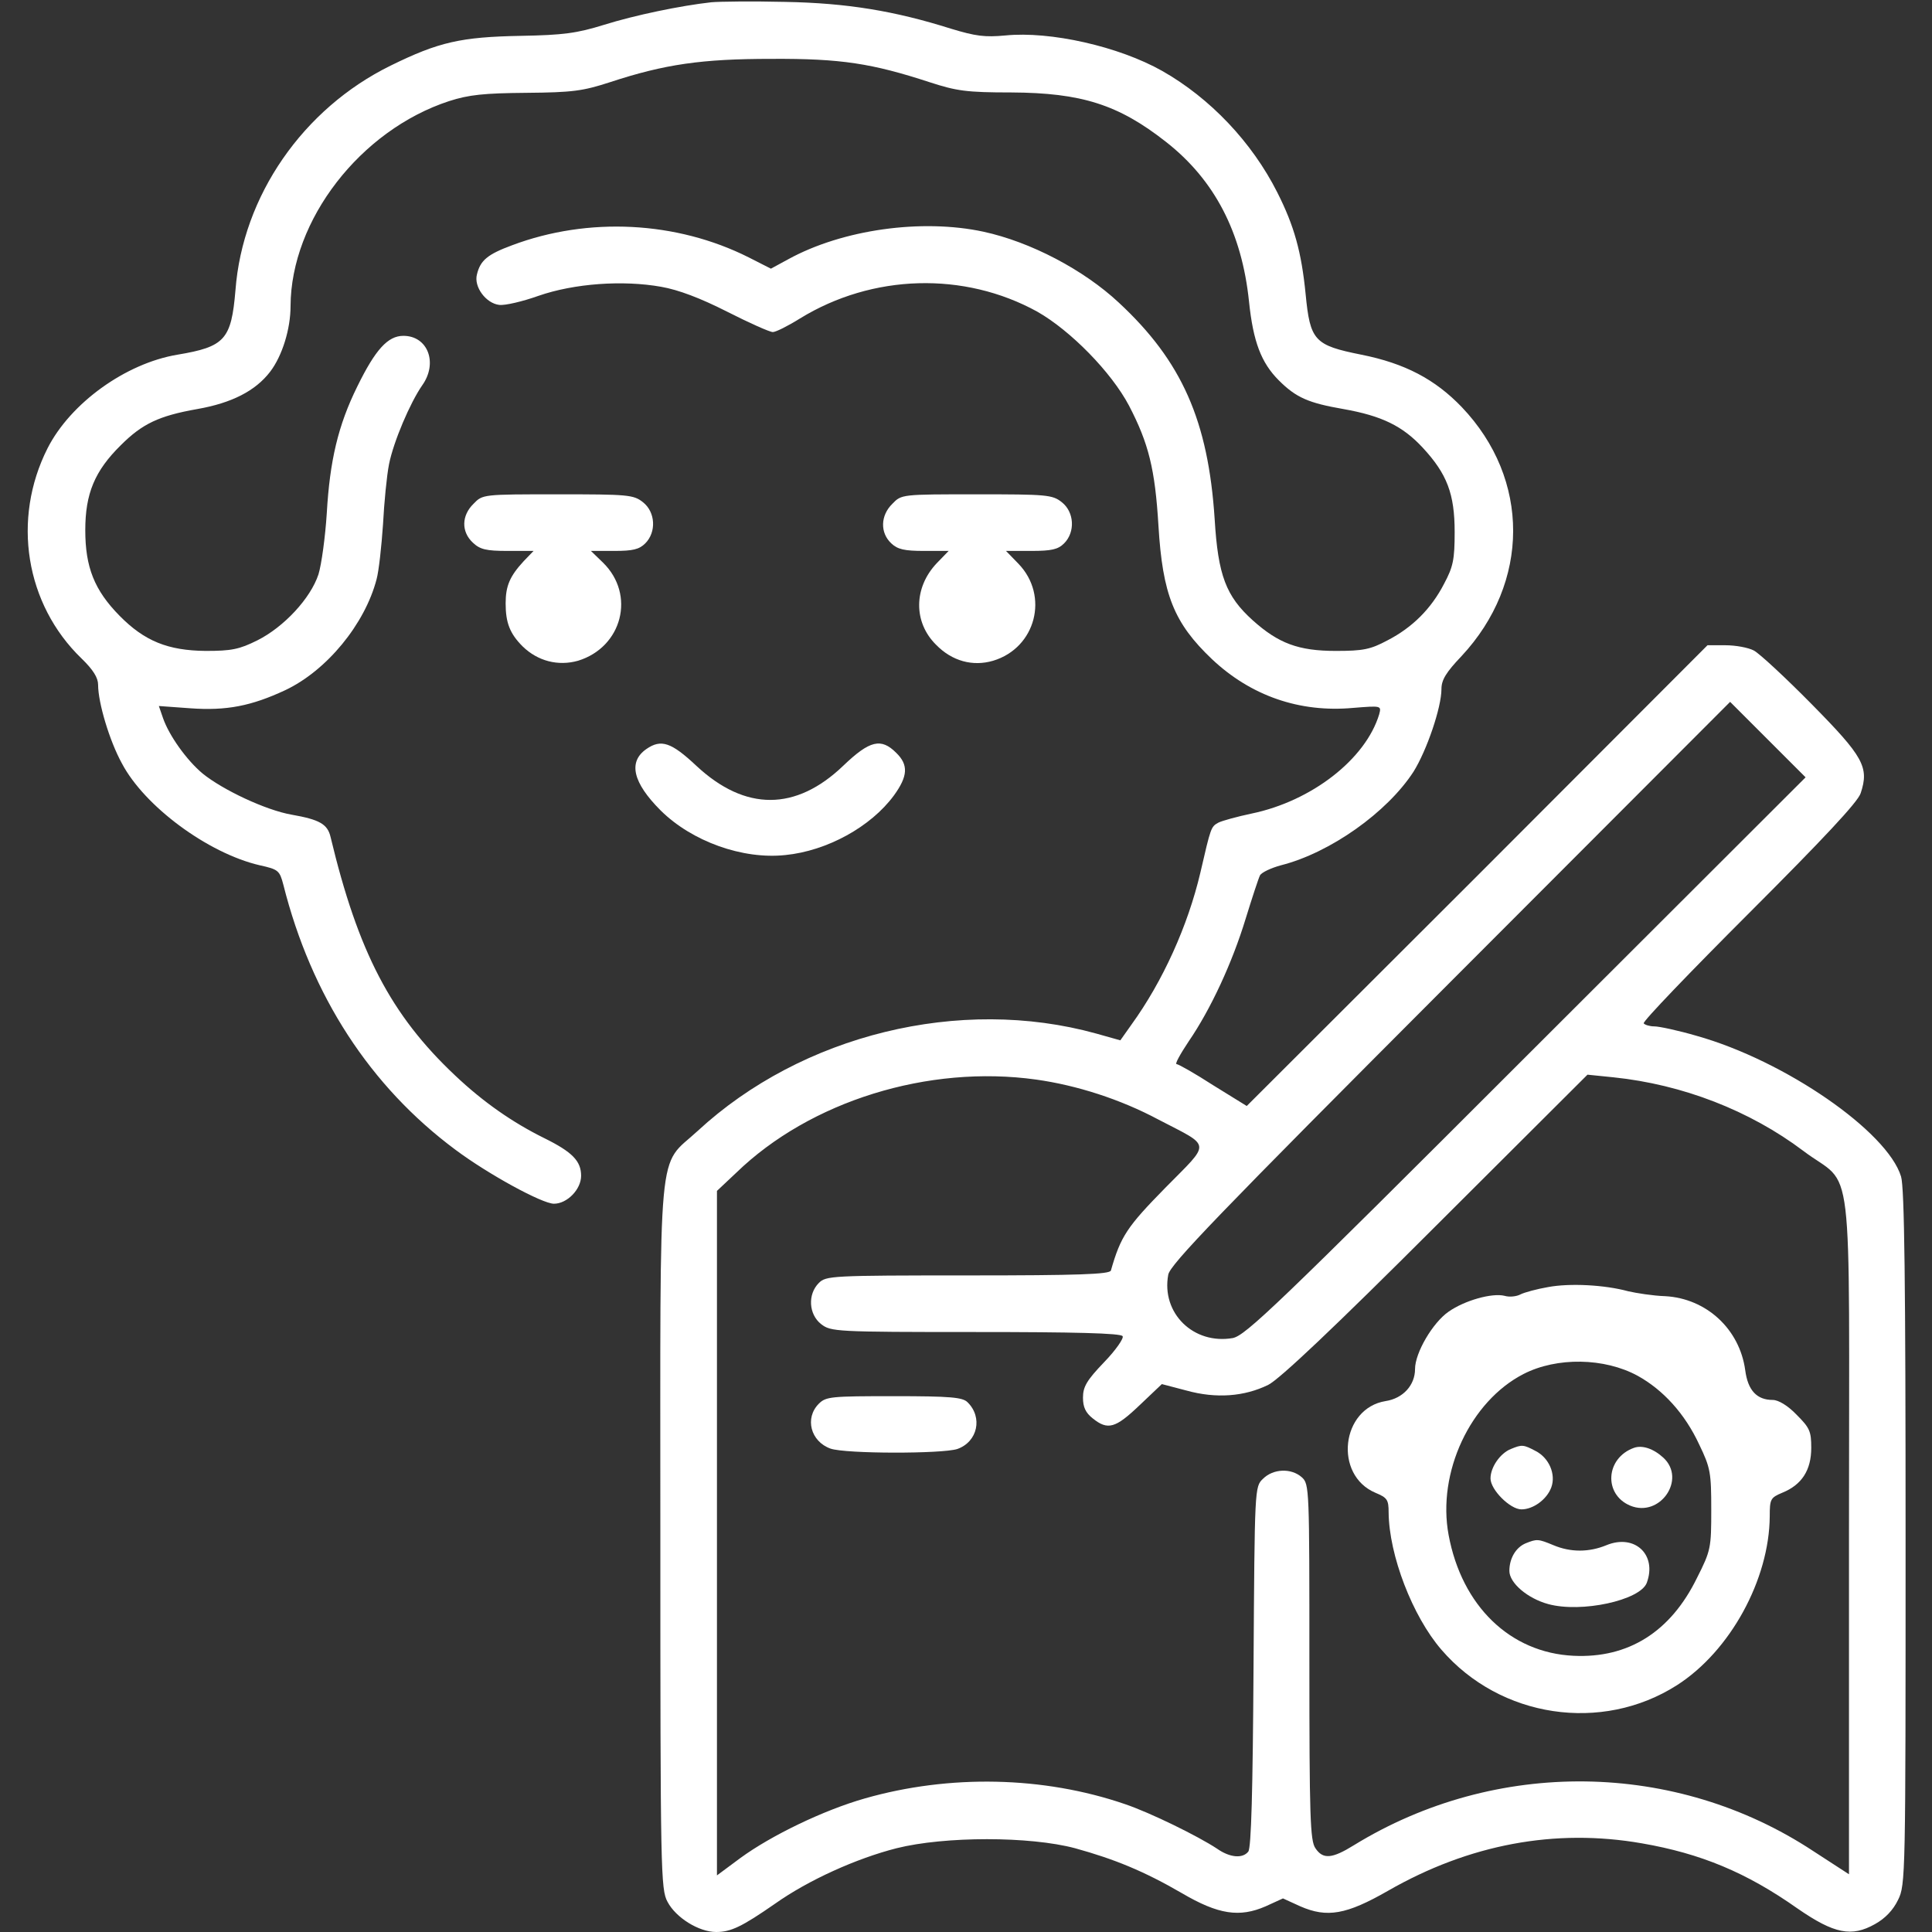 <?xml version="1.0" standalone="no"?>
<!DOCTYPE svg PUBLIC "-//W3C//DTD SVG 20010904//EN"
 "http://www.w3.org/TR/2001/REC-SVG-20010904/DTD/svg10.dtd">
<svg version="1.0" xmlns="http://www.w3.org/2000/svg"
 width="512pt" height="512pt" viewBox="0 0 512 512"
 preserveAspectRatio="xMidYMid meet">

<rect x="0" y="0" width="512" height="512" fill="#333333" stroke="none"/>

<g transform="translate(0,512) scale(0.1,-0.1)"
fill="#fff" stroke="none">
<path d="M1885 5114 c-81 -9 -202 -34 -285 -60 -71 -22 -107 -27 -220 -29
-158 -3 -217 -16 -345 -79 -232 -114 -392 -345 -411 -595 -11 -131 -28 -150
-154 -171 -137 -23 -283 -128 -344 -248 -95 -188 -59 -413 90 -557 31 -30 44
-51 44 -70 0 -47 30 -148 63 -208 60 -114 228 -238 365 -270 50 -11 53 -14 63
-52 74 -294 230 -534 456 -702 87 -65 230 -143 261 -143 35 0 72 38 72 74 0
39 -23 63 -98 100 -83 41 -161 95 -236 166 -170 160 -257 327 -330 632 -8 34
-29 46 -103 59 -69 12 -183 66 -236 109 -43 36 -89 101 -105 147 l-11 32 83
-6 c96 -7 162 6 252 48 110 52 211 175 242 294 6 22 13 87 17 145 3 58 10 130
16 160 12 60 56 163 88 209 42 59 15 131 -50 131 -41 0 -74 -36 -122 -134 -51
-103 -73 -197 -81 -336 -4 -63 -14 -136 -22 -162 -21 -64 -92 -140 -162 -175
-48 -24 -69 -28 -137 -28 -100 1 -162 26 -228 93 -67 68 -91 129 -91 227 0 97
25 157 94 225 57 57 101 78 203 96 91 16 154 48 193 99 32 42 54 113 54 174 1
228 185 466 420 543 53 17 92 21 205 22 123 1 150 5 221 28 146 48 244 62 429
62 184 1 266 -12 419 -62 71 -23 97 -27 216 -27 186 -1 284 -32 410 -131 129
-101 201 -240 220 -423 11 -106 32 -162 79 -209 46 -46 79 -60 171 -76 102
-18 157 -45 210 -102 65 -70 85 -123 85 -224 0 -73 -4 -92 -28 -137 -34 -66
-84 -116 -150 -150 -45 -24 -64 -28 -137 -28 -99 0 -152 20 -220 81 -71 64
-92 119 -101 268 -17 261 -87 419 -254 574 -93 87 -234 161 -359 188 -163 35
-373 6 -517 -73 l-46 -25 -59 30 c-191 96 -425 108 -627 32 -65 -24 -84 -40
-93 -77 -9 -33 24 -77 59 -81 15 -2 62 9 104 24 95 33 224 42 325 24 46 -8
104 -30 175 -66 59 -30 113 -54 121 -54 8 0 40 16 72 36 192 118 435 125 629
18 88 -50 196 -160 243 -249 52 -100 69 -168 78 -318 11 -183 41 -258 142
-354 103 -97 232 -142 374 -129 75 6 75 6 69 -17 -36 -119 -179 -230 -338
-263 -38 -8 -78 -19 -88 -24 -20 -11 -20 -12 -48 -133 -33 -140 -99 -287 -183
-403 l-29 -41 -64 18 c-361 100 -780 -3 -1056 -258 -108 -100 -99 -2 -99
-1073 0 -892 1 -937 19 -970 22 -42 83 -80 129 -80 39 0 68 14 156 75 89 63
216 120 322 147 128 32 353 32 473 0 105 -29 183 -61 283 -119 97 -57 153 -65
222 -35 l46 21 46 -21 c71 -31 122 -22 232 41 216 124 444 166 673 126 156
-27 277 -77 413 -173 97 -67 143 -76 205 -41 27 15 48 37 61 64 20 40 20 62
20 959 0 675 -3 929 -12 958 -36 119 -307 307 -542 373 -48 14 -99 25 -112 25
-12 0 -25 4 -28 8 -3 5 123 136 280 293 195 195 288 294 295 317 23 69 7 97
-129 235 -70 71 -139 135 -154 143 -15 8 -49 14 -75 14 l-48 0 -610 -611 -611
-610 -89 55 c-48 31 -92 56 -97 56 -5 0 10 27 32 60 59 86 116 210 151 325 17
55 34 107 38 115 4 8 30 20 56 27 130 33 281 140 351 248 35 56 74 170 74 219
0 24 12 44 53 87 182 195 183 469 1 660 -71 74 -151 116 -266 139 -125 25
-136 37 -148 161 -11 111 -30 180 -75 269 -67 133 -178 250 -305 322 -115 65
-297 106 -416 94 -54 -5 -78 -2 -144 18 -149 47 -275 68 -440 71 -85 2 -173 1
-195 -1z m2160 -2793 c-663 -663 -744 -740 -778 -747 -104 -18 -190 66 -171
168 5 27 132 159 748 776 l741 742 100 -100 100 -100 -740 -739z m-1299 -62
c107 -15 223 -52 324 -106 142 -74 140 -57 18 -181 -101 -103 -118 -128 -144
-219 -3 -10 -87 -13 -379 -13 -362 0 -376 -1 -395 -20 -30 -30 -27 -83 6 -109
26 -20 37 -21 410 -21 259 0 385 -3 389 -11 4 -5 -18 -37 -49 -69 -46 -48 -56
-65 -56 -94 0 -25 7 -40 26 -55 40 -32 60 -26 124 35 l59 56 65 -17 c79 -22
154 -16 217 15 30 15 176 153 445 422 l401 400 69 -7 c183 -19 361 -88 503
-195 136 -103 121 26 121 -1015 l0 -902 -94 61 c-365 241 -842 247 -1218 16
-58 -36 -82 -38 -102 -8 -14 20 -16 83 -16 494 0 459 0 471 -20 489 -28 25
-76 23 -103 -4 -22 -21 -22 -23 -25 -498 -2 -326 -6 -481 -14 -490 -15 -19
-49 -16 -83 8 -50 33 -176 95 -244 118 -216 74 -465 79 -689 15 -109 -31 -248
-98 -330 -158 l-62 -46 0 907 0 907 51 48 c196 190 509 287 795 247z"/>
<path d="M4102 1709 c-29 -5 -62 -14 -72 -19 -11 -6 -30 -8 -43 -4 -33 8 -105
-12 -148 -42 -42 -29 -89 -109 -89 -152 0 -43 -32 -78 -78 -85 -118 -19 -138
-196 -27 -243 31 -13 35 -18 35 -52 1 -113 63 -275 140 -364 156 -181 425
-221 624 -94 141 90 245 280 246 448 0 45 2 49 33 62 52 21 77 60 77 119 0 44
-4 53 -39 88 -23 24 -48 39 -63 39 -42 0 -66 25 -73 79 -15 109 -103 190 -212
196 -32 1 -76 8 -98 13 -62 17 -155 22 -213 11z m238 -235 c67 -37 125 -100
163 -182 30 -62 32 -75 32 -173 0 -101 -1 -108 -38 -181 -70 -143 -182 -213
-327 -206 -168 8 -296 132 -331 320 -31 166 58 355 199 427 88 45 214 43 302
-5z"/>
<path d="M4004 1280 c-28 -11 -54 -48 -54 -78 0 -30 52 -82 82 -82 31 0 67 26
79 58 13 35 -6 79 -42 97 -32 17 -36 17 -65 5z"/>
<path d="M4330 1283 c-75 -27 -81 -123 -10 -153 79 -33 150 70 88 127 -26 24
-56 34 -78 26z"/>
<path d="M4043 1030 c-26 -11 -43 -40 -43 -73 0 -32 48 -73 103 -88 88 -24
243 10 261 56 28 75 -32 131 -107 100 -46 -19 -95 -19 -140 0 -41 17 -44 17
-74 5z"/>
<path d="M2170 1400 c-38 -38 -22 -100 31 -119 41 -14 296 -14 336 -1 54 19
68 84 27 124 -13 13 -45 16 -195 16 -166 0 -180 -1 -199 -20z"/>
<path d="M1255 3785 c-32 -31 -33 -74 -2 -103 19 -18 35 -22 92 -22 l69 0 -26
-27 c-37 -40 -48 -66 -48 -112 0 -51 11 -80 45 -114 40 -39 94 -53 147 -38
117 36 153 175 66 260 l-32 31 62 0 c49 0 66 4 82 20 30 30 27 83 -6 109 -25
20 -40 21 -226 21 -198 0 -199 0 -223 -25z"/>
<path d="M2365 3785 c-32 -31 -33 -77 -3 -105 17 -16 35 -20 87 -20 l65 0 -31
-32 c-62 -65 -63 -157 -2 -217 42 -43 97 -58 151 -42 113 34 149 172 67 257
l-33 34 67 0 c54 0 71 4 87 20 30 30 27 83 -6 109 -25 20 -40 21 -226 21 -198
0 -199 0 -223 -25z"/>
<path d="M1713 3135 c-49 -34 -36 -89 38 -163 83 -82 217 -130 330 -118 111
11 227 75 288 158 37 51 39 81 6 113 -40 40 -70 33 -140 -34 -126 -121 -260
-121 -389 -1 -67 63 -94 72 -133 45z"/>
</g>
</svg>
